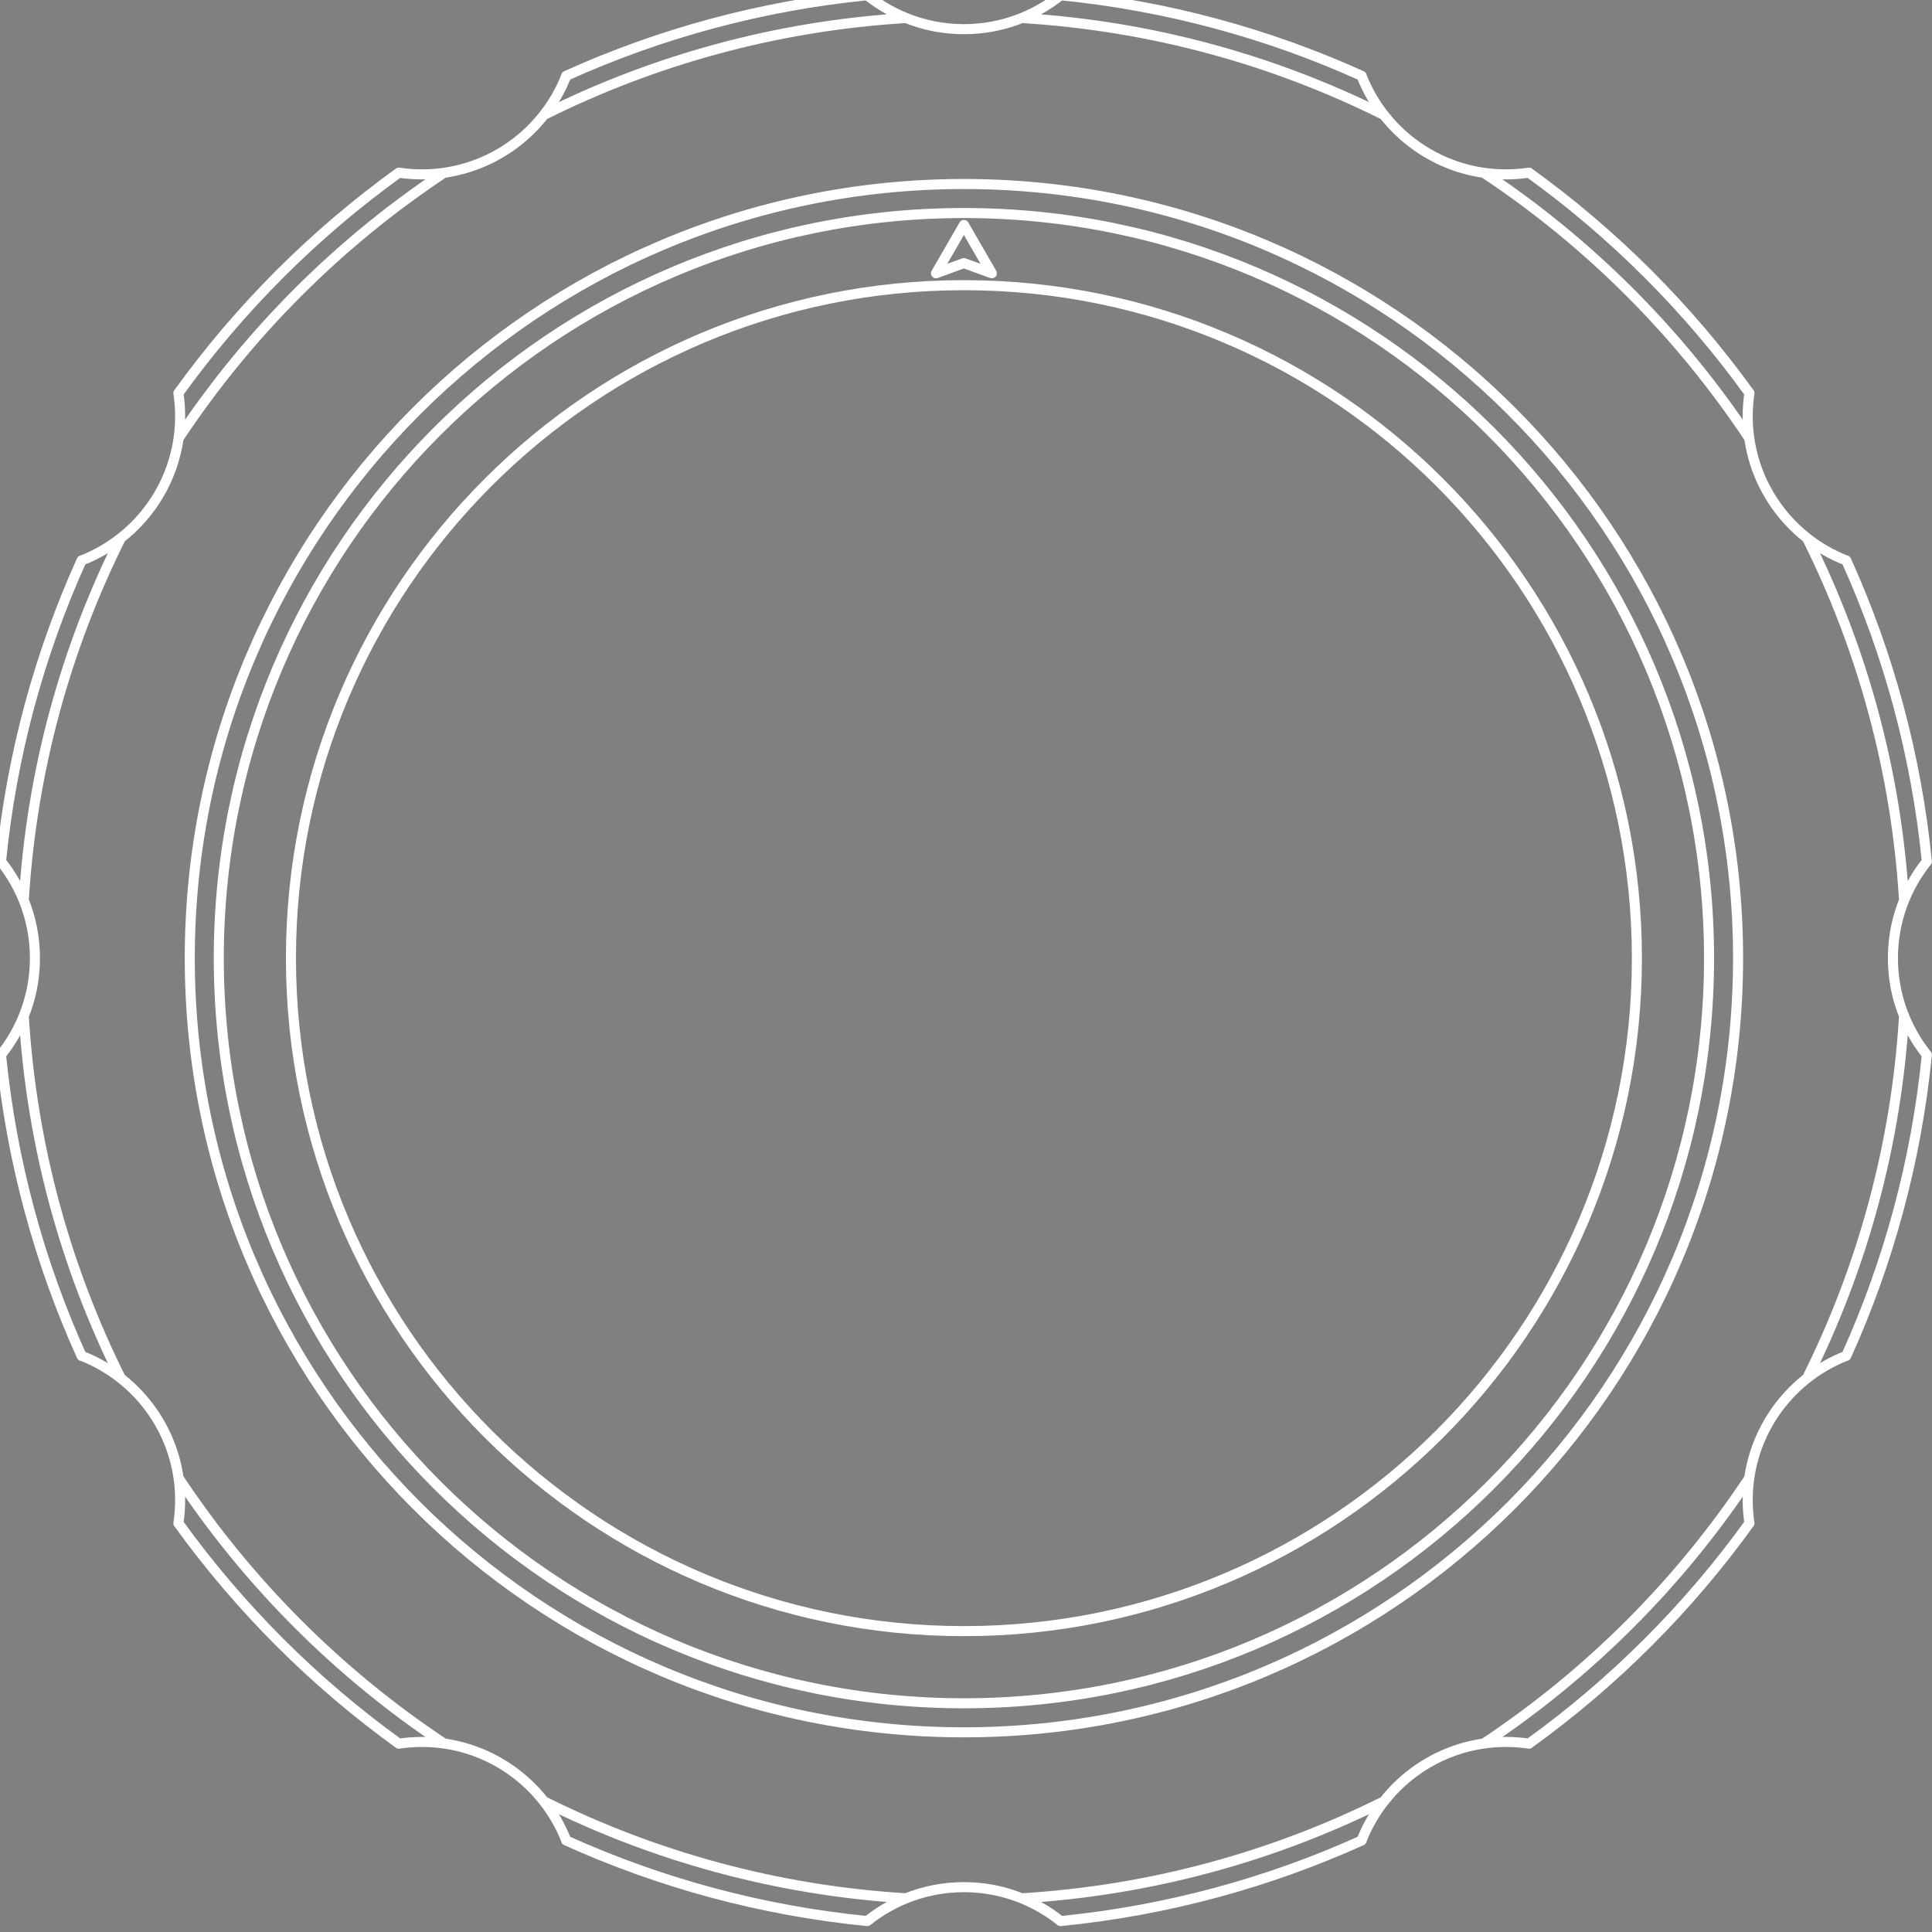 <?xml version="1.0" encoding="UTF-8" standalone="no"?>
<svg
   sodipodi:docname="Constellations.svg"
   inkscape:version="1.2.2 (732a01da63, 2022-12-09)"
   id="svg8"
   version="1.1"
   viewBox="0 0 254.848 254.849"
   height="254.849mm"
   width="254.848mm"
   xmlns:inkscape="http://www.inkscape.org/namespaces/inkscape"
   xmlns:sodipodi="http://sodipodi.sourceforge.net/DTD/sodipodi-0.dtd"
   xmlns="http://www.w3.org/2000/svg"
   xmlns:svg="http://www.w3.org/2000/svg"
   xmlns:rdf="http://www.w3.org/1999/02/22-rdf-syntax-ns#"
   xmlns:cc="http://creativecommons.org/ns#"
   xmlns:dc="http://purl.org/dc/elements/1.1/">
  <rect x="0" y="0" width="254.848" height="254.849" fill="#808080" stroke="none"/>
  <defs
     id="defs2" />
  <sodipodi:namedview
     inkscape:snap-object-midpoints="true"
     inkscape:snap-nodes="true"
     inkscape:bbox-nodes="true"
     inkscape:snap-bbox-midpoints="true"
     inkscape:snap-bbox="false"
     inkscape:window-maximized="1"
     inkscape:window-y="-8"
     inkscape:window-x="1912"
     inkscape:window-height="1017"
     inkscape:window-width="1920"
     inkscape:snap-global="true"
     showgrid="false"
     inkscape:document-rotation="0"
     inkscape:current-layer="g10"
     inkscape:document-units="mm"
     inkscape:cy="-1885.7143"
     inkscape:cx="-2675.7143"
     inkscape:zoom="0.7"
     inkscape:pageshadow="2"
     inkscape:pageopacity="0.0"
     borderopacity="1.0"
     bordercolor="#666666"
     pagecolor="#ffffff"
     id="base"
     inkscape:showpageshadow="2"
     inkscape:pagecheckerboard="0"
     inkscape:deskcolor="#d1d1d1" />
  <g
     id="layer1"
     inkscape:groupmode="layer"
     inkscape:label="Layer 1"
     transform="translate(360.258,676.246)">
    <g
       transform="matrix(0.219,0,0,-0.219,-96.385,-34.957)"
       id="g10">
      <g
         id="g18" />
      <rect
         sodipodi:insensitive="true"
         transform="scale(1,-1)"
         y="-5962.888"
         x="3484.476"
         height="3800.524"
         width="3775.229"
         id="rect27662"
         style="fill:#000000;stroke:none;stroke-width:3.632;stroke-linejoin:round;stroke-miterlimit:10;stroke-dasharray:none;paint-order:markers fill stroke" />
      <g
         id="g2906">
        <path
           style="fill:none;fill-rule:evenodd;stroke:#000000;stroke-width:1.373;stroke-linecap:round;stroke-linejoin:round"
           d="m -2005.372,2097.469 c 0,223.74 -181.609,405.349 -405.349,405.349 -223.74,0 -405.349,-181.609 -405.349,-405.349 0,-223.742 181.609,-405.349 405.349,-405.349 223.74,0 405.349,181.607 405.349,405.349 z"
           id="path10711" />
        <path
           style="fill:none;fill-rule:evenodd;stroke:#000000;stroke-width:1.373;stroke-linecap:round;stroke-linejoin:round"
           d="m -1961.914,2097.469 c 0,247.727 -201.078,448.807 -448.807,448.807 -247.727,0 -448.807,-201.08 -448.807,-448.807 0,-247.729 201.08,-448.807 448.807,-448.807 247.729,0 448.807,201.078 448.807,448.807 z"
           id="path11501" />
        <path
           style="fill:none;fill-rule:evenodd;stroke:#000000;stroke-width:1.373;stroke-linecap:round;stroke-linejoin:round"
           d="m -2410.721,2539.106 16.812,-29.12"
           id="path11503" />
        <path
           style="fill:none;fill-rule:evenodd;stroke:#000000;stroke-width:1.373;stroke-linecap:round;stroke-linejoin:round"
           d="m -2393.908,2509.986 -16.812,6.119"
           id="path11505" />
        <path
           style="fill:none;fill-rule:evenodd;stroke:#000000;stroke-width:1.373;stroke-linecap:round;stroke-linejoin:round"
           d="m -2410.721,2539.106 -16.812,-29.12"
           id="path11507" />
        <path
           style="fill:none;fill-rule:evenodd;stroke:#000000;stroke-width:1.373;stroke-linecap:round;stroke-linejoin:round"
           d="m -2427.533,2509.986 16.812,6.119"
           id="path11509" />
        <path
           style="fill:none;fill-rule:evenodd;stroke:#000000;stroke-width:1.373;stroke-linecap:round;stroke-linejoin:round"
           d="m -2883.855,1757.077 c 0.688,4.563 1.043,9.233 1.043,13.986 0,39.483 -24.579,73.262 -59.26,86.86"
           id="path11733" />
        <path
           style="fill:none;fill-rule:evenodd;stroke:#000000;stroke-width:1.373;stroke-linecap:round;stroke-linejoin:round"
           d="m -2883.831,1757.106 c 36.813,-51.06 81.685,-95.934 132.747,-132.747"
           id="path11735" />
        <path
           style="fill:none;fill-rule:evenodd;stroke:#000000;stroke-width:1.373;stroke-linecap:round;stroke-linejoin:round"
           d="m -2650.266,1566.116 c -13.597,34.681 -47.377,59.262 -86.86,59.262 -4.753,0 -9.425,-0.357 -13.988,-1.044"
           id="path11737" />
        <path
           style="fill:none;fill-rule:evenodd;stroke:#000000;stroke-width:1.373;stroke-linecap:round;stroke-linejoin:round"
           d="m -2650.311,1566.028 c 56.279,-25.433 117.306,-42.188 181.376,-48.55"
           id="path11739" />
        <path
           style="fill:none;fill-rule:evenodd;stroke:#000000;stroke-width:1.373;stroke-linecap:round;stroke-linejoin:round"
           d="m -2352.515,1517.509 c -15.957,12.769 -36.196,20.409 -58.206,20.409 -22.01,0 -42.247,-7.639 -58.204,-20.409"
           id="path11741" />
        <path
           style="fill:none;fill-rule:evenodd;stroke:#000000;stroke-width:1.373;stroke-linecap:round;stroke-linejoin:round"
           d="m -2352.505,1517.478 c 64.073,6.364 125.107,23.12 181.388,48.557"
           id="path11743" />
        <path
           style="fill:none;fill-rule:evenodd;stroke:#000000;stroke-width:1.373;stroke-linecap:round;stroke-linejoin:round"
           d="m -2070.328,1624.333 c -4.563,0.688 -9.234,1.044 -13.988,1.044 -39.481,0 -73.261,-24.581 -86.86,-59.262"
           id="path11745" />
        <path
           style="fill:none;fill-rule:evenodd;stroke:#000000;stroke-width:1.373;stroke-linecap:round;stroke-linejoin:round"
           d="m -2070.359,1624.357 c 51.062,36.814 95.934,81.686 132.748,132.747"
           id="path11747" />
        <path
           style="fill:none;fill-rule:evenodd;stroke:#000000;stroke-width:1.373;stroke-linecap:round;stroke-linejoin:round"
           d="m -1879.367,1857.922 c -34.682,-13.597 -59.262,-47.377 -59.262,-86.858 0,-4.755 0.357,-9.425 1.044,-13.988"
           id="path11749" />
        <path
           style="fill:none;fill-rule:evenodd;stroke:#000000;stroke-width:1.373;stroke-linecap:round;stroke-linejoin:round"
           d="m -1879.28,1857.879 c 25.433,56.277 42.186,117.306 48.55,181.375"
           id="path11751" />
        <path
           style="fill:none;fill-rule:evenodd;stroke:#000000;stroke-width:1.373;stroke-linecap:round;stroke-linejoin:round"
           d="m -1830.76,2155.674 c -12.769,-15.957 -20.409,-36.195 -20.409,-58.205 0,-22.011 7.64,-42.249 20.409,-58.206"
           id="path11753" />
        <path
           style="fill:none;fill-rule:evenodd;stroke:#000000;stroke-width:1.373;stroke-linecap:round;stroke-linejoin:round"
           d="m -1830.729,2155.685 c -6.364,64.073 -23.12,125.106 -48.557,181.388"
           id="path11755" />
        <path
           style="fill:none;fill-rule:evenodd;stroke:#000000;stroke-width:1.373;stroke-linecap:round;stroke-linejoin:round"
           d="m -1937.585,2437.862 c -0.688,-4.563 -1.044,-9.234 -1.044,-13.988 0,-39.483 24.579,-73.262 59.262,-86.859"
           id="path11757" />
        <path
           style="fill:none;fill-rule:evenodd;stroke:#000000;stroke-width:1.373;stroke-linecap:round;stroke-linejoin:round"
           d="m -1937.61,2437.831 c -36.813,51.062 -81.685,95.934 -132.747,132.747"
           id="path11759" />
        <path
           style="fill:none;fill-rule:evenodd;stroke:#000000;stroke-width:1.373;stroke-linecap:round;stroke-linejoin:round"
           d="m -2171.175,2628.821 c 13.599,-34.681 47.379,-59.26 86.86,-59.26 4.753,0 9.425,0.355 13.988,1.043"
           id="path11761" />
        <path
           style="fill:none;fill-rule:evenodd;stroke:#000000;stroke-width:1.373;stroke-linecap:round;stroke-linejoin:round"
           d="m -2171.13,2628.908 c -56.277,25.434 -117.306,42.187 -181.375,48.551"
           id="path11763" />
        <path
           style="fill:none;fill-rule:evenodd;stroke:#000000;stroke-width:1.373;stroke-linecap:round;stroke-linejoin:round"
           d="m -2468.927,2677.429 c 15.959,-12.77 36.196,-20.408 58.206,-20.408 22.01,0 42.249,7.639 58.206,20.408"
           id="path11765" />
        <path
           style="fill:none;fill-rule:evenodd;stroke:#000000;stroke-width:1.373;stroke-linecap:round;stroke-linejoin:round"
           d="m -2468.936,2677.459 c -64.073,-6.364 -125.107,-23.12 -181.388,-48.556"
           id="path11767" />
        <path
           style="fill:none;fill-rule:evenodd;stroke:#000000;stroke-width:1.373;stroke-linecap:round;stroke-linejoin:round"
           d="m -2751.113,2570.604 c 4.563,-0.688 9.234,-1.044 13.988,-1.044 39.483,0 73.261,24.581 86.86,59.262"
           id="path11769" />
        <path
           style="fill:none;fill-rule:evenodd;stroke:#000000;stroke-width:1.373;stroke-linecap:round;stroke-linejoin:round"
           d="m -2751.083,2570.58 c -51.062,-36.813 -95.934,-81.685 -132.747,-132.747"
           id="path11771" />
        <path
           style="fill:none;fill-rule:evenodd;stroke:#000000;stroke-width:1.373;stroke-linecap:round;stroke-linejoin:round"
           d="m -2942.073,2337.015 c 34.681,13.597 59.26,47.377 59.26,86.859 0,4.753 -0.355,9.425 -1.043,13.988"
           id="path11773" />
        <path
           style="fill:none;fill-rule:evenodd;stroke:#000000;stroke-width:1.373;stroke-linecap:round;stroke-linejoin:round"
           d="m -2942.162,2337.058 c -25.433,-56.277 -42.186,-117.306 -48.549,-181.375"
           id="path11775" />
        <path
           style="fill:none;fill-rule:evenodd;stroke:#000000;stroke-width:1.373;stroke-linecap:round;stroke-linejoin:round"
           d="m -2990.68,2039.263 c 12.769,15.957 20.407,36.195 20.407,58.206 0,22.01 -7.638,42.248 -20.407,58.205"
           id="path11777" />
        <path
           style="fill:none;fill-rule:evenodd;stroke:#000000;stroke-width:1.373;stroke-linecap:round;stroke-linejoin:round"
           d="m -2990.71,2039.254 c 6.363,-64.075 23.119,-125.107 48.555,-181.389"
           id="path11779" />
        <path
           style="fill:none;fill-rule:evenodd;stroke:#000000;stroke-width:1.373;stroke-linecap:round;stroke-linejoin:round"
           d="m -1944.427,2097.469 c 0,257.38 -208.915,466.293 -466.294,466.293 -257.38,0 -466.292,-208.913 -466.292,-466.293 0,-257.381 208.913,-466.294 466.292,-466.294 257.38,0 466.294,208.913 466.294,466.294 z"
           id="path11781" />
        <path
           style="fill:none;fill-rule:evenodd;stroke:#000000;stroke-width:1.373;stroke-linecap:round;stroke-linejoin:round"
           d="m -1944.427,2097.469 c 0,257.38 -208.915,466.293 -466.294,466.293 -257.38,0 -466.292,-208.913 -466.292,-466.293 0,-257.381 208.913,-466.294 466.292,-466.294 257.38,0 466.294,208.913 466.294,466.294 z"
           id="path11783" />
        <path
           style="fill:none;fill-rule:evenodd;stroke:#000000;stroke-width:1.373;stroke-linecap:round;stroke-linejoin:round"
           d="m -1902.956,1844.406 c -18.446,-14.508 -31.294,-35.82 -34.745,-60.143"
           id="path11785" />
        <path
           style="fill:none;fill-rule:evenodd;stroke:#000000;stroke-width:1.373;stroke-linecap:round;stroke-linejoin:round"
           d="m -1902.901,1844.399 c 33.192,66.427 53.733,140.26 58.456,218.339"
           id="path11787" />
        <path
           style="fill:none;fill-rule:evenodd;stroke:#000000;stroke-width:1.373;stroke-linecap:round;stroke-linejoin:round"
           d="m -1844.477,2132.205 c -4.316,-10.737 -6.692,-22.46 -6.692,-34.736 0,-12.275 2.376,-24 6.692,-34.737"
           id="path11789" />
        <path
           style="fill:none;fill-rule:evenodd;stroke:#000000;stroke-width:1.373;stroke-linecap:round;stroke-linejoin:round"
           d="m -1844.445,2132.19 c -4.721,78.084 -25.264,151.924 -58.459,218.354"
           id="path11791" />
        <path
           style="fill:none;fill-rule:evenodd;stroke:#000000;stroke-width:1.373;stroke-linecap:round;stroke-linejoin:round"
           d="m -1937.701,2410.674 c 3.451,-24.323 16.299,-45.635 34.747,-60.145"
           id="path11793" />
        <path
           style="fill:none;fill-rule:evenodd;stroke:#000000;stroke-width:1.373;stroke-linecap:round;stroke-linejoin:round"
           d="m -1937.706,2410.661 c -42.046,63.345 -96.472,117.771 -159.815,159.819"
           id="path11795" />
        <path
           style="fill:none;fill-rule:evenodd;stroke:#000000;stroke-width:1.373;stroke-linecap:round;stroke-linejoin:round"
           d="m -2157.657,2605.234 c 14.508,-18.448 35.82,-31.294 60.141,-34.745"
           id="path11797" />
        <path
           style="fill:none;fill-rule:evenodd;stroke:#000000;stroke-width:1.373;stroke-linecap:round;stroke-linejoin:round"
           d="m -2157.651,2605.288 c -66.427,33.194 -140.262,53.734 -218.339,58.457"
           id="path11799" />
        <path
           style="fill:none;fill-rule:evenodd;stroke:#000000;stroke-width:1.373;stroke-linecap:round;stroke-linejoin:round"
           d="m -2445.458,2663.713 c 10.739,-4.317 22.462,-6.693 34.737,-6.693 12.275,0 24,2.376 34.737,6.693"
           id="path11801" />
        <path
           style="fill:none;fill-rule:evenodd;stroke:#000000;stroke-width:1.373;stroke-linecap:round;stroke-linejoin:round"
           d="m -2445.442,2663.745 c -78.084,-4.722 -151.924,-25.263 -218.354,-58.459"
           id="path11803" />
        <path
           style="fill:none;fill-rule:evenodd;stroke:#000000;stroke-width:1.373;stroke-linecap:round;stroke-linejoin:round"
           d="m -2723.926,2570.489 c 24.323,3.451 45.636,16.299 60.143,34.747"
           id="path11805" />
        <path
           style="fill:none;fill-rule:evenodd;stroke:#000000;stroke-width:1.373;stroke-linecap:round;stroke-linejoin:round"
           d="m -2723.913,2570.483 c -63.345,-42.046 -117.773,-96.472 -159.819,-159.815"
           id="path11807" />
        <path
           style="fill:none;fill-rule:evenodd;stroke:#000000;stroke-width:1.373;stroke-linecap:round;stroke-linejoin:round"
           d="m -2918.486,2350.531 c 18.448,14.508 31.294,35.82 34.745,60.143"
           id="path11809" />
        <path
           style="fill:none;fill-rule:evenodd;stroke:#000000;stroke-width:1.373;stroke-linecap:round;stroke-linejoin:round"
           d="m -2918.541,2350.537 c -33.192,-66.427 -53.732,-140.26 -58.456,-218.339"
           id="path11811" />
        <path
           style="fill:none;fill-rule:evenodd;stroke:#000000;stroke-width:1.373;stroke-linecap:round;stroke-linejoin:round"
           d="m -2976.965,2062.732 c 4.316,10.737 6.692,22.462 6.692,34.737 0,12.275 -2.376,23.998 -6.692,34.737"
           id="path11813" />
        <path
           style="fill:none;fill-rule:evenodd;stroke:#000000;stroke-width:1.373;stroke-linecap:round;stroke-linejoin:round"
           d="m -2976.997,2062.747 c 4.723,-78.084 25.264,-151.922 58.459,-218.354"
           id="path11815" />
        <path
           style="fill:none;fill-rule:evenodd;stroke:#000000;stroke-width:1.373;stroke-linecap:round;stroke-linejoin:round"
           d="m -2883.741,1784.263 c -3.451,24.323 -16.299,45.637 -34.747,60.145"
           id="path11817" />
        <path
           style="fill:none;fill-rule:evenodd;stroke:#000000;stroke-width:1.373;stroke-linecap:round;stroke-linejoin:round"
           d="m -2883.736,1784.276 c 42.046,-63.345 96.473,-117.771 159.817,-159.819"
           id="path11819" />
        <path
           style="fill:none;fill-rule:evenodd;stroke:#000000;stroke-width:1.373;stroke-linecap:round;stroke-linejoin:round"
           d="m -2663.783,1589.703 c -14.508,18.448 -35.822,31.294 -60.143,34.747"
           id="path11821" />
        <path
           style="fill:none;fill-rule:evenodd;stroke:#000000;stroke-width:1.373;stroke-linecap:round;stroke-linejoin:round"
           d="m -2663.789,1589.649 c 66.425,-33.192 140.26,-53.733 218.338,-58.456"
           id="path11823" />
        <path
           style="fill:none;fill-rule:evenodd;stroke:#000000;stroke-width:1.373;stroke-linecap:round;stroke-linejoin:round"
           d="m -2375.984,1531.224 c -10.737,4.318 -22.462,6.694 -34.737,6.694 -12.275,0 -23.998,-2.376 -34.737,-6.694"
           id="path11825" />
        <path
           style="fill:none;fill-rule:evenodd;stroke:#000000;stroke-width:1.373;stroke-linecap:round;stroke-linejoin:round"
           d="m -2376,1531.193 c 78.084,4.721 151.924,25.264 218.354,58.459"
           id="path11827" />
        <path
           style="fill:none;fill-rule:evenodd;stroke:#000000;stroke-width:1.373;stroke-linecap:round;stroke-linejoin:round"
           d="m -2097.514,1624.449 c -24.323,-3.453 -45.637,-16.299 -60.145,-34.747"
           id="path11829" />
        <path
           style="fill:none;fill-rule:evenodd;stroke:#000000;stroke-width:1.373;stroke-linecap:round;stroke-linejoin:round"
           d="m -2097.527,1624.454 c 63.344,42.046 117.771,96.472 159.817,159.815"
           id="path11831" />
      </g>
      <g
         id="g27579"
         transform="translate(-779.091,-9.512)">
        <path
           id="path302-3"
           style="fill:none;stroke:#008000;stroke-width:3.632;stroke-linecap:butt;stroke-linejoin:miter;stroke-miterlimit:10;stroke-dasharray:none;stroke-opacity:1"
           d="m 2063.312,4623.901 -14.427,31.573 -59.075,54.122 m 108.063,-124.605 12.404,-38.082 -4.146,-11.063 -16.28,-8.552 -4.08,16.881 m 147.843,97.478 12.835,-17.219 -32.192,-25.082 -39.477,-12.917 -76.907,-1.444 -27.29,18.509 -39.433,10.316 -25.639,5.757 24.906,9.015 0.733,-14.772 -0.733,14.772 32.894,-4.687 7.271,-20.401 -7.271,20.401 36.789,19.098 28.894,19.309 45.785,-75.872 -45.785,75.872 13.434,14.476" />
        <path
           id="path244"
           style="fill:none;stroke:#008000;stroke-width:3.632;stroke-linecap:butt;stroke-linejoin:miter;stroke-miterlimit:10;stroke-dasharray:none;stroke-opacity:1"
           d="m 2871.004,4727.074 -34.168,5.633 -30.671,-11.922 m 172.354,-40.246 27.425,-13.71 -13.917,-11.476 -12.895,11.564 -46.173,-15.373 m -0.503,25.309 -34.482,60.045 -42.172,37.192 15.202,-47.016 26.97,9.824 -26.97,-9.824 61.955,-75.53 m -22.044,-22.831 22.044,22.831 -0.503,25.309 16.607,10.753 29.456,-7.068 0.613,-13.622" />
        <path
           id="path358-6"
           style="fill:none;stroke:#008000;stroke-width:3.632;stroke-linecap:butt;stroke-linejoin:miter;stroke-miterlimit:10;stroke-dasharray:none;stroke-opacity:1"
           d="m 2193.388,5270.866 9.769,40.931 14.435,-11.982 -14.435,11.982 7.679,28.876 6.757,-40.858 -5.55,-40.542 5.55,40.542 33.297,5.929 21.66,21.966 -4.534,3.24 m -87.518,-98.759 12.891,38.674 18.654,-11.592 -13.159,-30.831 -18.385,3.749 -16.936,-13.519 -14.745,-8.691 -11.145,-23.864 m 61.211,42.325 20.837,-16.952 32.57,10.431 36.423,30.383 -5.022,7.621 5.022,-7.621 -36.423,-30.383 -32.57,-10.431 72.858,-38.714 7.089,-6.571" />
        <path
           id="path362"
           style="fill:none;stroke:#008000;stroke-width:3.632;stroke-linecap:butt;stroke-linejoin:miter;stroke-miterlimit:10;stroke-dasharray:none;stroke-opacity:1"
           d="m 2928.772,5185.426 -40.606,43.743 19.334,22.727 27.278,-15.366 -6.005,-51.104 -16.803,-30.663 -33.423,3.627 -31.941,17.258 31.941,-17.258 33.423,-3.627 -15.818,-47.241 -3.721,-42.234 3.721,42.234 15.818,47.241 -58.431,-42.954 -31.326,-6.03 -40.861,-13.502 40.861,13.502 31.326,6.03 -34.669,-42.533 -28.715,-4.584" />
        <path
           id="path148-4"
           style="fill:none;stroke:#008000;stroke-width:3.632;stroke-linecap:butt;stroke-linejoin:miter;stroke-miterlimit:10;stroke-dasharray:none;stroke-opacity:1"
           d="m 2715.139,5343.22 42.214,30.155 9.497,33.828 9.057,-5.264 -18.554,-28.564 m -113.696,-152.697 -68.2,9.082 m 68.2,-9.082 27.782,-33.565 7.457,-16.649 m -35.24,50.214 6.976,79.381 2.845,60.107 43.239,16.431 18.422,-33.376 -33.804,-40.942 -37.677,-81.6" />
        <path
           id="path258-1"
           style="fill:none;stroke:#008000;stroke-width:3.632;stroke-linecap:butt;stroke-linejoin:miter;stroke-miterlimit:10;stroke-dasharray:none;stroke-opacity:1"
           d="m 2845.037,4886.127 -6.633,99.723 89.157,-40.615 45.966,3.428 -6.9,-27.054 -48.774,-31.93 48.774,31.93 6.9,27.054 43.032,30.022 -7.058,-72.99 39.608,44.118 -32.55,28.872 -178.154,7.165" />
        <path
           id="path222-3"
           style="fill:none;stroke:#008000;stroke-width:3.632;stroke-linecap:butt;stroke-linejoin:miter;stroke-miterlimit:10;stroke-dasharray:none;stroke-opacity:1"
           d="m 2563.489,4368.577 -15.395,-31.554 -17.401,-12.503 m 87.26,182.806 -17,13.875 -10.531,7.852 m -87.329,-102.934 -25.927,-56.709 78.129,17.165 8.195,-17.999 -8.195,17.999 0.669,63.384 -23.502,2.376 23.502,-2.376 6.648,41.065 12.035,17.845 15.775,20.183 -15.775,-20.183 -12.035,-17.845 -36.376,-2.707 -8.12,4.667 -30.737,13.545 31.781,34.55 -31.781,-34.55 30.737,-13.545 8.12,-4.667 6.225,-35.983 -29.368,-26.216 -15.361,14.723 -13.214,16.419 -7.771,13.41 -10.918,3.408" />
        <path
           id="path324-0"
           style="fill:none;stroke:#008000;stroke-width:3.632;stroke-linecap:butt;stroke-linejoin:miter;stroke-miterlimit:10;stroke-dasharray:none;stroke-opacity:1"
           d="m 2512.599,5413.754 -9.31,0.165 5.982,9.701 5.434,6.405 -2.105,-16.271 12.716,-18.265 -8.963,-17.658 -7.045,-8.174 -1.572,-35.502 -28.006,3.478 -5.216,-3.365 -14.419,-13.119 -13.009,-6.098 -42.235,-6.497 -23.692,14.705 -6.573,28.988 -4.824,30.067 -11.985,32.41 m 89.309,-99.674 -4.133,-29.259 0.773,-10.638 -0.187,-9.134 -10.148,-15.95 m -28.54,58.484 -33.025,-30.178 -19.368,-15.991 m 70.062,150.414 26.332,-17.232 18.631,-31.339 12.246,-26.595 -5.216,-3.365 -14.419,-13.119 -13.009,-6.098 13.009,6.098 14.419,13.119 5.216,3.365 -12.246,26.595 -18.631,31.339 -1.766,-80.516 -42.235,-6.497 3.134,82.415 -5.633,-4.29 -27.767,-34.431 27.767,34.431 5.633,4.29 14.535,21.83" />
        <path
           id="path204-5"
           style="fill:none;stroke:#008000;stroke-width:3.632;stroke-linecap:butt;stroke-linejoin:miter;stroke-miterlimit:10;stroke-dasharray:none;stroke-opacity:1"
           d="m 2147.682,4903.052 -21.806,-26.813 -27.429,-58.158 -52.463,-40.902 -28.256,1.433 -11.089,20.28 -17.342,31.413 -13.232,43.719 4.579,5.638 -4.579,-5.638 -29.564,4.021 2.08,20.742 -2.08,-20.742 -6.351,-72.41 7.309,-16.76 -7.665,-13.623 -19.721,9.98 20.078,20.403 6.351,72.41" />
        <path
           id="path310-1"
           style="fill:none;stroke:#008000;stroke-width:3.632;stroke-linecap:butt;stroke-linejoin:miter;stroke-miterlimit:10;stroke-dasharray:none;stroke-opacity:1"
           d="m 2348.193,4401.638 9.861,-9.481 -2.952,-14.627 -6.909,24.108 2.451,48.276 4.617,35.899 8.309,41.311 -20.801,-25.077 -39.583,-32.88 -16.173,-7.202 -51.255,-29.578 -21.4,-9.391 -8.303,-11.577 -18.998,2.403 2.067,14.867 15.39,9.957 9.843,-15.65" />
        <path
           id="path166-5"
           style="fill:none;stroke:#008000;stroke-width:3.632;stroke-linecap:butt;stroke-linejoin:miter;stroke-miterlimit:10;stroke-dasharray:none;stroke-opacity:1"
           d="m 2705.471,4583.048 59.226,7.606 -3.227,-57.531 39.911,-20.944 2.459,-60.912" />
        <path
           id="path284-0"
           style="fill:none;stroke:#008000;stroke-width:3.632;stroke-linecap:butt;stroke-linejoin:miter;stroke-miterlimit:10;stroke-dasharray:none;stroke-opacity:1"
           d="m 1972.358,5098.132 -6.208,41.731 12.166,7.187 -1.139,-41.902 m 47.918,-33.498 -20.956,6.127 -29.339,23.873 m 78.139,64.575 16.001,0.821 16.646,-11.425 10.009,0.325 10.339,-6.223 -34.462,-47.419 34.462,47.419 5.749,-6.768 14.406,-15.976 0.022,-8.931 m -101.015,-46.399 46.377,30.654 -29.8,6.325 -0.012,0.013 -16.57,-36.99 m -10e-5,2e-4 73.292,-35.781 47.045,-58.413 -47.045,58.413 1.605,11.457 0.012,11.448 -28.529,43.529 28.529,-43.529 22.95,1.33 52.626,-9.116" />
        <path
           sodipodi:type="star"
           style="fill:none;stroke:#000000;stroke-width:3.632;stroke-linejoin:round;stroke-miterlimit:10;stroke-dasharray:none;paint-order:markers fill stroke"
           id="path27472"
           sodipodi:sides="12"
           sodipodi:cx="2488.2786"
           sodipodi:cy="-4887.5835"
           sodipodi:r1="457.52811"
           sodipodi:r2="441.93823"
           sodipodi:arg1="-0.10711532"
           sodipodi:arg2="0.15468406"
           inkscape:flatsided="true"
           inkscape:rounded="0"
           inkscape:randomized="0"
           d="m 2943.184,-4936.498 -36.489,234.006 -148.603,184.411 -220.9,85.403 -234.006,-36.489 -184.411,-148.603 -85.403,-220.9 36.489,-234.006 148.603,-184.411 220.9,-85.403 234.006,36.489 184.411,148.603 z"
           transform="scale(1,-1)"
           inkscape:transform-center-x="6.2117774e-06"
           inkscape:transform-center-y="3.3231081e-05" />
      </g>
      <path
         id="path302-3-9"
         style="fill:none;stroke:#570080;stroke-width:6.053;stroke-linecap:round;stroke-linejoin:round;stroke-miterlimit:10;stroke-dasharray:none;stroke-opacity:1"
         d="m 2583.914,6690.252 46.252,-14.761 111.573,10.299 m -230.602,5.257 -51.09,22.985 -7.557,14.71 6.45,24.925 21.314,-11.659 m -38.056,-245.003 -29.894,2.901 4.293,56.978 23.737,53.081 70.803,81.082 44.819,10.87 47.751,31.167 30.063,21.159 -14.079,-34.303 -15.984,13.144 15.984,-13.144 -35.776,-29.687 -27.959,11.664 27.959,-11.664 -14.812,-56.111 -7.171,-48.125 -121.598,23.948 121.598,-23.948 2.359,-27.55" />
      <path
         id="path244-9"
         style="fill:none;stroke:#570080;stroke-width:6.053;stroke-linecap:round;stroke-linejoin:round;stroke-miterlimit:10;stroke-dasharray:none;stroke-opacity:1"
         d="m 996.58,6660.444 38.643,-59.752 60.613,-30.049 m -176.856,317.845 -16.985,60.726 36.768,-5.206 0.171,-35.663 87.317,-48.813 m -37.952,-35.927 -44.01,-135.824 1.518,-115.76 50.774,88.422 -52.292,27.338 52.292,-27.338 29.67,199.089 m 65.343,-1.781 -65.343,1.781 -37.952,-35.927 -39.382,10.298 -29.936,54.584 19.953,19.857" />
      <path
         id="path358-6-4"
         style="fill:none;stroke:#570080;stroke-width:6.053;stroke-linecap:round;stroke-linejoin:round;stroke-miterlimit:10;stroke-dasharray:none;stroke-opacity:1"
         d="m 2198.485,6710.153 35.17,61.401 17.654,-26.148 -17.654,26.148 26.083,42.945 -8.429,-69.093 -28.169,-62.767 28.169,62.767 56.616,-6.174 45.405,25.192 -5.793,7.369 m -188.196,-117.924 39.145,56.284 24.655,-27.514 -35.865,-43.507 -27.935,14.737 -33.77,-13.801 -27.943,-7.048 -29.312,-33.223 m 118.96,39.335 25.645,-37.191 57.572,1.43 73.248,31.789 -4.506,14.666 4.506,-14.666 -73.248,-31.789 -57.572,-1.43 99.406,-96.878 8.343,-13.95" />
      <path
         id="path148-4-3"
         style="fill:none;stroke:#570080;stroke-width:6.053;stroke-linecap:round;stroke-linejoin:round;stroke-miterlimit:10;stroke-dasharray:none;stroke-opacity:1"
         d="m 361.697,6845.696 45.852,63.146 -2.668,52.724 15.471,-3.164 -12.803,-49.56 m -89.177,-271.876 -101.826,-19.695 m 101.826,19.695 55.819,-34.513 18.651,-20.144 m -74.469,54.657 -28.141,116.395 -24.791,86.968 53.905,44.089 42.351,-38.721 -28.654,-74.485 -14.67,-134.245" />
      <path
         id="path258-1-3"
         style="fill:none;stroke:#570080;stroke-width:6.053;stroke-linecap:round;stroke-linejoin:round;stroke-miterlimit:10;stroke-dasharray:none;stroke-opacity:1"
         d="m 752.919,6597.466 -158.327,-17.547 58.117,143.479 -8.845,72.24 43.594,-8.958 54.442,-74.644 -54.442,74.644 -43.594,8.958 -50.981,65.723 116.762,-5.942 -73.178,59.322 -43.584,-53.38 1.71,-281.442" />
      <path
         id="path222-3-2"
         style="fill:none;stroke:#570080;stroke-width:6.053;stroke-linecap:round;stroke-linejoin:round;stroke-miterlimit:10;stroke-dasharray:none;stroke-opacity:1"
         d="m 1500.36,6820.598 6.647,55.666 19.69,28.006 m -35.593,-321.486 32.952,-11.966 20.022,-6.293 m 77.686,201.126 9.318,99.128 -108.891,-66.999 -21.831,22.818 21.831,-22.818 32.313,-95.895 36.72,8.79 -36.72,-8.79 11.555,-65.399 -8.782,-33.234 -13.198,-38.727 13.198,38.727 8.782,33.234 53.476,23.227 14.708,-2.761 53.51,-4.238 -29.802,-68.808 29.802,68.808 -53.51,4.238 -14.708,2.761 -28.312,50.962 30.541,54.975 30.924,-14.108 28.575,-17.794 18.779,-16.124 18.27,0.61" />
      <path
         id="path204-5-7"
         style="fill:none;stroke:#570080;stroke-width:6.053;stroke-linecap:round;stroke-linejoin:round;stroke-miterlimit:10;stroke-dasharray:none;stroke-opacity:1"
         d="m 2031.387,6514.272 -40.491,33.065 -87.953,41.747 -61.645,79.4 2.352,42.614 30.801,16.597 47.712,25.959 66.332,19.68 8.514,-6.943 -8.514,6.943 6.281,44.57 31.418,-3.271 -31.418,3.271 -109.684,10.044 -25.443,-10.918 -20.595,11.65 15.248,29.685 30.789,-30.417 109.684,-10.044" />
      <path
         id="path310-1-9"
         style="fill:none;stroke:#570080;stroke-width:6.053;stroke-linecap:round;stroke-linejoin:round;stroke-miterlimit:10;stroke-dasharray:none;stroke-opacity:1"
         d="m 2751.209,6766.889 -19.306,12.994 0.607,25.411 18.699,-38.405 10.195,-81.715 2.906,-61.59 -1.668,-71.761 27.375,48.215 56.488,66.852 24.927,16.86 76.993,64.759 33.022,22.075 10.464,21.875 32.496,1.579 0.944,-25.553 -22.801,-21.25 -21.103,23.349" />
      <path
         id="path166-5-0"
         style="fill:none;stroke:#570080;stroke-width:6.053;stroke-linecap:round;stroke-linejoin:round;stroke-miterlimit:10;stroke-dasharray:none;stroke-opacity:1"
         d="m 1367.434,6536.033 -127.017,79.988 97.873,105.695 -44.08,104.134 92.227,121.296" />
      <path
         id="path284-0-5"
         style="fill:none;stroke:#570080;stroke-width:6.053;stroke-linecap:round;stroke-linejoin:round;stroke-miterlimit:10;stroke-dasharray:none;stroke-opacity:1"
         d="m 3138.57,6864.353 46.749,44.816 19.794,-8.849 -53.483,-35.771 m 0.57,-89.716 -10.922,31.669 3.862,57.916 m 150.199,-40.483 15.226,-19.3 0.464,-30.978 9.287,-12.24 1.381,-18.466 -89.96,1.042 89.96,-1.042 -3.373,-13.204 -7.224,-32.214 -11.164,-7.954 m -147.736,85.252 79.537,-30.838 -18.522,42.916 0.012,0.017 -61.024,-12.095 m 3e-4,5e-4 20.226,-123.503 -31.405,-110.74 31.405,110.74 15.771,8.162 14.345,10.152 29.196,74.351 -29.196,-74.351 22.029,-27.546 35.28,-73.965" />
      <path
         d="m 3547.55,6518.634 -34.557,29.212 12.438,18.913 21.922,-9.058 0.197,-39.066 -9.804,-24.66 -25.459,-0.356 -25.601,10.053 25.601,-10.053 25.459,0.356 -7.535,-37.062 1.097,-32.171 -1.097,32.171 7.535,37.062 -39.963,-37.77 -22.992,-7.44 -29.471,-13.951 29.471,13.951 22.992,7.44 -22.139,-35.256 -21.163,-6.108"
         style="fill:none;stroke:#570080;stroke-width:6.053;stroke-linecap:round;stroke-linejoin:round;stroke-miterlimit:10;stroke-dasharray:none;stroke-opacity:1"
         id="path362-1-0" />
      <path
         d="m 3770.799,6749.091 -9.31,0.165 5.982,9.701 5.434,6.405 -2.105,-16.271 12.716,-18.265 -8.963,-17.658 -7.045,-8.174 -1.572,-35.502 -28.006,3.478 -5.216,-3.365 -14.419,-13.119 -13.009,-6.098 -42.235,-6.497 -23.692,14.705 -6.573,28.988 -4.824,30.067 -11.985,32.41 m 89.309,-99.674 -4.133,-29.259 0.773,-10.638 -0.187,-9.134 -10.148,-15.95 m -28.54,58.484 -33.025,-30.178 -19.368,-15.991 m 70.062,150.414 26.332,-17.232 18.631,-31.339 12.246,-26.595 -5.216,-3.365 -14.419,-13.119 -13.009,-6.098 13.009,6.098 14.419,13.119 5.216,3.365 -12.246,26.595 -18.631,31.339 -1.767,-80.516 -42.235,-6.497 3.134,82.415 -5.633,-4.29 -27.767,-34.431 27.767,34.431 5.633,4.29 14.535,21.83"
         style="fill:none;stroke:#570080;stroke-width:6.053;stroke-linecap:round;stroke-linejoin:round;stroke-miterlimit:10;stroke-dasharray:none;stroke-opacity:1"
         id="path324-0-0-9" />
      <g
         style="fill:none;stroke:#570080;stroke-width:6.053;stroke-miterlimit:4;stroke-dasharray:none;stroke-opacity:1"
         transform="rotate(29.753,5901.523,6662.918)"
         id="g27660">
        <path
           d="m 3987.004,4282.944 -32.142,13.111 -80.112,-1.059 m 164.087,-16.709 35.128,-19.238 4.561,-10.898 -5.997,-17.384 -14.539,9.5 m 40.888,172.301 21.147,-3.747 -6.26,-40.327 -19.902,-36.458 -55.025,-53.749 -32.559,-5.219 -35.789,-19.506 -22.618,-13.375 11.963,23.632 10.656,-10.257 -10.656,10.257 27.17,19.125 19.275,-9.877 -19.275,9.877 13.71,39.118 7.814,33.862 85.335,-23.889 -85.335,23.889 -0.134,19.748"
           style="fill:none;stroke:#570080;stroke-width:6.053;stroke-linecap:butt;stroke-linejoin:miter;stroke-miterlimit:4;stroke-dasharray:none;stroke-opacity:1"
           id="path302-3-2" />
        <path
           d="m 4504.586,4911.529 -28.746,-19.31 -14.17,-29.7 m 153.111,88.786 29.369,8.806 -2.273,-17.895 -17.316,-0.413 -23.096,-42.835 m -17.709,18.089 -66.258,20.106 -56.2,-1.808 43.288,-23.827 12.912,25.635 -12.912,-25.635 96.879,-12.56 m -0.411,-31.734 0.411,31.734 -17.709,18.089 4.727,19.211 26.297,15.036 9.781,-9.501"
           style="fill:none;stroke:#570080;stroke-width:6.053;stroke-linecap:butt;stroke-linejoin:miter;stroke-miterlimit:4;stroke-dasharray:none;stroke-opacity:1"
           id="path244-7" />
        <path
           d="m 3638.437,4843.288 -20.931,36.506 18.724,1.165 -18.724,-1.165 -14.194,26.293 32.918,-25.129 23.737,-33.332 -23.737,33.332 20.189,27.134 0.724,30.841 -5.523,-0.747 m 3.928,-131.899 -17.111,37.001 21.53,4.339 11.541,-31.472 -15.96,-9.867 -3.071,-21.451 -4.784,-16.433 8.235,-25.018 m 15.581,72.769 26.792,1.931 16.575,29.914 5.71,47.087 -8.88,2.11 8.88,-2.11 -5.71,-47.087 -16.575,-29.914 79.593,21.727 9.666,0.071"
           style="fill:none;stroke:#570080;stroke-width:6.053;stroke-linecap:butt;stroke-linejoin:miter;stroke-miterlimit:4;stroke-dasharray:none;stroke-opacity:1"
           id="path358-6-7" />
        <path
           d="m 4232.595,5284.951 -59.549,4.036 -1.491,29.8 30.397,7.499 30.643,-41.336 8.772,-33.847 -26.829,-20.26 -35.089,-9.317 35.089,9.317 26.829,20.26 20.849,-45.246 26.229,-33.311 -26.229,33.311 -20.849,45.246 -13.126,-71.323 -18.684,-25.857 -20.509,-37.832 20.509,37.832 18.684,25.857 3.893,-54.734 -17.773,-23.015"
           style="fill:none;stroke:#570080;stroke-width:6.053;stroke-linecap:butt;stroke-linejoin:miter;stroke-miterlimit:4;stroke-dasharray:none;stroke-opacity:1"
           id="path362-2" />
        <path
           d="m 3968.874,5253.495 10.084,50.889 -16.262,31.146 10.204,2.372 6.059,-33.518 m 21.82,-189.122 -55.896,-40.116 m 55.896,40.116 43.234,-5.41 16.84,-7.016 m -60.074,12.427 -49.312,62.596 -39.114,45.728 20.234,41.595 36.287,-11.686 3.433,-52.983 28.471,-85.25"
           style="fill:none;stroke:#570080;stroke-width:6.053;stroke-linecap:butt;stroke-linejoin:miter;stroke-miterlimit:4;stroke-dasharray:none;stroke-opacity:1"
           id="path148-4-0" />
        <path
           d="m 4376.689,5009.582 -73.163,68.087 92.767,31.509 31.13,33.993 13.512,-24.433 -13.646,-56.676 13.646,56.676 -13.512,24.433 10.77,51.352 44.873,-57.998 -1.382,59.273 -43.491,-1.274 -134.667,-116.855"
           style="fill:none;stroke:#570080;stroke-width:6.053;stroke-linecap:butt;stroke-linejoin:miter;stroke-miterlimit:4;stroke-dasharray:none;stroke-opacity:1"
           id="path258-1-6" />
        <path
           d="m 4526.256,4439.706 10.408,-33.531 -4.107,-21.03 m -61.705,192.938 -21.889,-1.543 -13.051,-1.497 m 6.926,-134.81 19.973,-59.069 45.143,66.037 18.302,-7.495 -18.302,7.495 -42.944,46.624 -18.746,-14.374 18.746,14.374 -23.296,34.465 -3.462,21.244 -2.34,25.51 2.34,-25.51 3.462,-21.244 -24.639,-26.896 -9.112,-2.164 -31.668,-11.196 -0.526,46.941 0.526,-46.941 31.668,11.196 9.112,2.164 29.19,-21.942 -3.426,-39.218 -21.277,0.198 -20.875,2.904 -14.849,4.442 -10.287,-4.999"
           style="fill:none;stroke:#570080;stroke-width:6.053;stroke-linecap:butt;stroke-linejoin:miter;stroke-miterlimit:4;stroke-dasharray:none;stroke-opacity:1"
           id="path222-3-0" />
        <path
           d="m 3773.024,5166.086 -6.894,-6.26 -2.291,11.165 -0.431,8.388 9.616,-13.293 21.778,-4.59 5.572,-19.003 0.47,-10.781 23.181,-26.934 -22.782,-16.657 -1.493,-6.025 -1.513,-19.435 -5.297,-13.355 -26.31,-33.672 -27.332,-5.524 -24.65,16.609 -24.116,18.594 -30.937,15.394 m 133.346,-11.401 17.038,-24.143 7.853,-7.218 6.123,-6.781 3.538,-18.57 m -60.861,23.041 -3.375,-44.609 -3.15,-24.918 m -52.035,157.56 30.986,5.492 35.044,-10.059 27.143,-10.98 -1.493,-6.025 -1.513,-19.435 -5.297,-13.355 5.297,13.355 1.513,19.435 1.493,6.025 -27.143,10.98 -35.044,10.059 53.884,-59.854 -26.31,-33.672 -54.189,62.174 -1.163,-6.985 3.369,-44.104 -3.369,44.104 1.163,6.985 -4.372,25.859"
           style="fill:none;stroke:#570080;stroke-width:6.053;stroke-linecap:butt;stroke-linejoin:miter;stroke-miterlimit:4;stroke-dasharray:none;stroke-opacity:1"
           id="path324-0-5" />
        <path
           d="m 3857.177,4544.073 2.49,-34.471 19.873,-61.153 -10.184,-65.739 -21.562,-18.317 -21.973,7.173 -34.156,10.997 -39.594,22.775 -0.528,7.244 0.528,-7.244 -24.288,-17.329 -12.698,16.533 12.698,-16.533 44.991,-57.091 16.807,-7.199 3.752,-15.175 -21.202,-6.244 0.643,28.618 -44.991,57.091"
           style="fill:none;stroke:#570080;stroke-width:6.053;stroke-linecap:butt;stroke-linejoin:miter;stroke-miterlimit:4;stroke-dasharray:none;stroke-opacity:1"
           id="path204-5-8" />
        <path
           d="m 4346.792,4316.263 13.679,-0.149 7.873,-12.676 -21.551,12.825 -31.294,36.841 -21.235,29.31 -22.255,35.782 2.033,-32.518 -6.301,-51.07 -6.845,-16.328 -17.064,-56.663 -9.152,-21.503 1.885,-14.122 -15.483,-11.267 -8.681,12.245 4.387,17.798 17.893,-4.654"
           style="fill:none;stroke:#570080;stroke-width:6.053;stroke-linecap:butt;stroke-linejoin:miter;stroke-miterlimit:4;stroke-dasharray:none;stroke-opacity:1"
           id="path310-1-4" />
        <path
           d="m 4482.71,4693.203 37.926,46.122 37.07,-44.113 43.42,12.093 43.528,-42.68"
           style="fill:none;stroke:#570080;stroke-width:6.053;stroke-linecap:butt;stroke-linejoin:miter;stroke-miterlimit:4;stroke-dasharray:none;stroke-opacity:1"
           id="path166-5-1" />
        <path
           d="m 3595.81,4566.026 -33.116,26.14 3.937,13.57 27.882,-31.3 m 57.854,8.435 -19.461,-9.896 -37.727,-2.716 m 12.664,100.575 11.092,11.562 19.953,3.085 7.067,7.095 11.794,2.552 7.392,-58.151 -7.392,58.151 8.825,-0.99 21.439,-1.765 6.135,-6.489 m -41.78,-103.011 12.774,54.104 -26.039,-15.813 h -0.018 l 13.277,-38.295 m -2e-4,1e-4 77.899,24.16 74.29,-10.309 -74.29,10.309 -6.682,9.444 -7.836,8.347 -50.605,12.156 50.605,-12.156 15.804,16.694 44.576,29.42"
           style="fill:none;stroke:#570080;stroke-width:6.053;stroke-linecap:butt;stroke-linejoin:miter;stroke-miterlimit:4;stroke-dasharray:none;stroke-opacity:1"
           id="path284-0-0" />
      </g>
      <path
         d="m 5743.899,7454.661 35.971,-5.807 81.679,20.03 m -171.762,-21.718 -40.475,11.367 -7.242,10.067 2.022,19.198 17.116,-6.277 m -1.067,-185.887 -22.513,-1.169 -3.135,42.724 11.731,41.994 43.562,67.984 32.063,13.038 31.988,28.413 19.969,19.028 -6.645,-26.998 -13.323,7.97 13.323,-7.97 -23.264,-25.986 -22.048,5.542 22.048,-5.542 -4.77,-43.249 0.017,-36.479 -92.921,4.25 92.921,-4.25 4.808,-20.165"
         style="fill:none;stroke:#570080;stroke-width:6.053;stroke-linecap:round;stroke-linejoin:round;stroke-miterlimit:4;stroke-dasharray:none;stroke-opacity:1"
         id="path302-3-2-5" />
      <path
         d="m 4856.46,7371.063 19.862,-39.177 35.331,-22.502 m -87.99,206.447 -6.47,38.3 22.285,-5.685 -2.234,-21.826 50.533,-35.796 m -25.712,-19.395 -35.992,-80.088 -6.658,-70.912 37.045,50.633 -30.387,20.278 30.387,-20.278 31.316,119.762 m 40.095,-5.533 -40.095,5.533 -25.712,-19.395 -23.561,8.977 -14.842,35.424 13.581,10.79"
         style="fill:none;stroke:#570080;stroke-width:6.053;stroke-linecap:round;stroke-linejoin:round;stroke-miterlimit:4;stroke-dasharray:none;stroke-opacity:1"
         id="path244-7-6" />
      <path
         d="m 6280.148,7411.52 50.159,-15.305 -16.013,-17.034 16.013,17.034 35.325,-11.776 -51.339,-5.258 -49.999,10.027 49.999,-10.027 4.813,-41.876 25.655,-28.636 4.379,5.391 m -116.102,116.475 47.11,-19.015 -15.854,-22.312 -37.334,18.745 6.078,22.582 -15.512,22.108 -9.675,19.011 -28.825,15.702 m 47.934,-79.403 -22.688,-24.614 10.468,-41.318 34.988,-47.65 9.866,5.66 -9.866,-5.66 -34.988,47.65 -10.468,41.318 -53.758,-87.65 -8.719,-8.312"
         style="fill:none;stroke:#570080;stroke-width:6.053;stroke-linecap:round;stroke-linejoin:round;stroke-miterlimit:4;stroke-dasharray:none;stroke-opacity:1"
         id="path358-6-7-7" />
      <path
         d="m 4569.948,7506.705 -59.572,19.066 5.979,30.663 32.813,-0.016 20.78,-49.713 0.411,-36.606 -32.392,-13.85 -38.044,-0.652 38.044,0.652 32.392,13.85 9.832,-51.226 18.308,-40.447 -18.308,40.447 -9.832,51.226 -31.295,-69.193 -25.514,-21.586 -30.383,-33.298 30.383,33.298 25.514,21.586 -9.806,-56.608 -23.872,-18.925"
         style="fill:none;stroke:#570080;stroke-width:6.053;stroke-linecap:round;stroke-linejoin:round;stroke-miterlimit:4;stroke-dasharray:none;stroke-opacity:1"
         id="path362-2-7" />
      <path
         d="m 5142.576,7474.978 21.497,47.215 -8.678,34.048 10.476,-0.034 -1.798,-34.014 m -22.179,-189.08 -63.613,-26.213 m 63.613,26.213 40.838,-15.191 14.779,-10.695 m -55.617,25.886 -33.625,72.245 -27.572,53.486 29.243,35.839 32.636,-19.704 -8.822,-52.356 8.14,-89.509"
         style="fill:none;stroke:#570080;stroke-width:6.053;stroke-linecap:round;stroke-linejoin:round;stroke-miterlimit:4;stroke-dasharray:none;stroke-opacity:1"
         id="path148-4-0-6" />
      <path
         d="m 4759.388,7327.314 -113.189,-7.12 46.43,100.639 -3.715,51.978 30.674,-7.904 36.047,-55.261 -36.047,55.261 -30.674,7.904 -33.904,48.762 82.802,-8.257 -49.914,44.945 -32.888,-36.688 -8.811,-201.379"
         style="fill:none;stroke:#570080;stroke-width:6.053;stroke-linecap:round;stroke-linejoin:round;stroke-miterlimit:4;stroke-dasharray:none;stroke-opacity:1"
         id="path258-1-6-2" />
      <path
         d="m 5260.573,7478.518 12.356,35.27 16.846,15.38 m -69.544,-204.097 19.702,-12.555 12.113,-6.992 m 79.547,119.67 20.366,63.171 -80.484,-27.857 -10.904,18.009 10.904,-18.009 7.174,-67.088 25.148,0.41 -25.148,-0.41 -1.924,-44.238 -10.508,-20.36 -14.172,-23.297 14.172,23.297 10.508,20.36 38.129,7.383 9.166,-3.924 34.188,-10.498 -29.311,-40.475 29.311,40.475 -34.188,10.498 -9.166,3.924 -11.057,37.265 27.796,31.364 18.075,-13.655 16.015,-15.715 9.885,-13.21 11.969,-2.246"
         style="fill:none;stroke:#570080;stroke-width:6.053;stroke-linecap:round;stroke-linejoin:round;stroke-miterlimit:4;stroke-dasharray:none;stroke-opacity:1"
         id="path222-3-0-9" />
      <path
         d="m 6097.527,7489.486 -12.28,-0.013 7.65,12.924 7.008,8.569 -2.379,-21.482 17.212,-23.749 -11.386,-23.477 -9.089,-10.939 -1.206,-46.8 -37.011,3.899 -6.795,-4.559 -18.692,-17.631 -17.004,-8.349 -55.528,-9.586 -31.596,18.792 -9.374,38.021 -7.094,39.486 -16.593,42.398 m 120.184,-129.112 -4.736,-38.64 1.279,-13.993 -0.024,-12.036 -12.99,-21.256 m -39.057,76.339 -42.807,-40.555 -25.147,-21.534 m 88.708,199.828 35.139,-22.056 25.33,-40.825 16.795,-34.732 -6.795,-4.559 -18.692,-17.631 -17.004,-8.349 17.004,8.349 18.692,17.631 6.795,4.559 -16.795,34.732 -25.33,40.825 -0.365,-106.097 -55.528,-9.586 2.123,108.631 -7.322,-5.788 -35.77,-46.029 35.77,46.029 7.322,5.788 18.632,29.108"
         style="fill:none;stroke:#570080;stroke-width:6.053;stroke-linecap:round;stroke-linejoin:round;stroke-miterlimit:4;stroke-dasharray:none;stroke-opacity:1"
         id="path324-0-5-4" />
      <path
         d="m 4287.209,7324.953 4.127,35.855 -8.541,66.604 23.199,65.484 25.682,14.617 21.162,-11.619 32.926,-17.905 36.224,-31.045 -0.862,-7.535 0.862,7.535 28.289,13.074 9.828,-19.426 -9.828,19.426 -35.11,67.304 -15.855,10.645 -0.909,16.299 22.973,2.298 -6.208,-29.241 35.11,-67.304"
         style="fill:none;stroke:#570080;stroke-width:6.053;stroke-linecap:round;stroke-linejoin:round;stroke-miterlimit:4;stroke-dasharray:none;stroke-opacity:1"
         id="path204-5-8-3" />
      <path
         d="m 5417.754,7440.135 -13.757,5.413 -3.074,15.832 16.831,-21.244 17.431,-49.249 10.17,-37.773 8.71,-44.702 10.457,33.625 26.011,49.156 13.194,13.858 39.034,50.663 17.515,18.197 3.529,14.988 19.972,5.422 4.057,-15.707 -11.278,-16.288 -16.28,11.584"
         style="fill:none;stroke:#570080;stroke-width:6.053;stroke-linecap:round;stroke-linejoin:round;stroke-miterlimit:4;stroke-dasharray:none;stroke-opacity:1"
         id="path310-1-4-2" />
      <path
         d="m 5053.425,7303.586 -85.75,25.537 39.518,75.914 -41.88,52.493 33.794,83.93"
         style="fill:none;stroke:#570080;stroke-width:6.053;stroke-linecap:round;stroke-linejoin:round;stroke-miterlimit:4;stroke-dasharray:none;stroke-opacity:1"
         id="path166-5-1-0" />
      <path
         d="m 6433.605,7494.863 39.561,26.474 13.215,-8.918 -43.29,-19.074 m -10.989,-64.97 -3.887,24.297 10.158,41.404 m 103.661,-48.383 8.577,-15.897 -3.601,-22.467 5.172,-10.035 -1.346,-13.533 -65.035,12.193 65.035,-12.193 -4.122,-9.122 -9.327,-22.384 -9.098,-4.335 m -96.187,80.454 53.698,-32.421 -7.963,33.399 0.011,0.02 -45.744,-0.99 m 1e-4,2e-4 -1.044,-91.91 -36.824,-76.112 36.824,76.112 12.462,3.899 11.683,5.516 30.599,50.071 -30.599,-50.071 12.457,-22.727 16.157,-57.989"
         style="fill:none;stroke:#570080;stroke-width:6.053;stroke-linecap:round;stroke-linejoin:round;stroke-miterlimit:4;stroke-dasharray:none;stroke-opacity:1"
         id="path284-0-0-0" />
      <path
         id="path11831-5"
         style="fill:none;fill-rule:evenodd;stroke:#ffffff;stroke-width:6.053;stroke-linecap:round;stroke-linejoin:round;stroke-dasharray:none"
         d="m -311.111,1878.123 c 63.344,42.045 117.771,96.472 159.817,159.815 M -311.099,1878.118 c -24.323,-3.453 -45.637,-16.299 -60.145,-34.747 m -218.341,-58.51 c 78.084,4.721 151.924,25.264 218.354,58.459 m -218.338,-58.429 c -10.737,4.318 -22.462,6.694 -34.737,6.694 -12.275,0 -23.998,-2.376 -34.737,-6.694 m -218.331,58.425 c 66.425,-33.192 140.26,-53.733 218.338,-58.456 m -218.331,58.51 c -14.508,18.448 -35.822,31.294 -60.143,34.747 m -159.81,159.827 c 42.046,-63.345 96.473,-117.771 159.817,-159.819 m -159.822,159.806 c -3.451,24.323 -16.299,45.637 -34.747,60.144 m -58.51,218.339 c 4.723,-78.084 25.264,-151.922 58.459,-218.354 m -58.427,218.339 c 4.316,10.737 6.692,22.462 6.692,34.737 0,12.275 -2.376,23.999 -6.692,34.737 m 58.424,218.331 c -33.192,-66.427 -53.732,-140.26 -58.456,-218.339 m 58.511,218.333 c 18.448,14.508 31.294,35.82 34.745,60.143 m 159.828,159.809 c -63.345,-42.046 -117.773,-96.472 -159.819,-159.815 m 159.805,159.822 c 24.323,3.451 45.636,16.299 60.143,34.747 m 218.341,58.509 c -78.084,-4.722 -151.924,-25.263 -218.354,-58.459 m 218.338,58.427 c 10.739,-4.317 22.462,-6.693 34.737,-6.693 12.275,0 24,2.376 34.737,6.693 m 218.333,-58.426 c -66.427,33.194 -140.262,53.734 -218.339,58.457 m 218.333,-58.51 c 14.508,-18.448 35.82,-31.294 60.141,-34.745 m 159.81,-159.828 c -42.046,63.345 -96.472,117.771 -159.815,159.819 m 159.82,-159.806 c 3.451,-24.323 16.299,-45.635 34.747,-60.145 m 58.51,-218.339 c -4.721,78.084 -25.264,151.924 -58.459,218.354 m 58.427,-218.339 c -4.316,-10.737 -6.692,-22.46 -6.692,-34.736 0,-12.275 2.376,-24 6.692,-34.737 m -58.424,-218.333 c 33.192,66.427 53.733,140.26 58.456,218.339 m -58.511,-218.333 c -18.446,-14.507 -31.294,-35.82 -34.745,-60.143 m -6.726,313.206 c 0,257.38 -208.915,466.293 -466.294,466.293 -257.38,0 -466.292,-208.913 -466.292,-466.293 0,-257.381 208.913,-466.294 466.292,-466.294 257.38,0 466.294,208.913 466.294,466.294 z m 0,0 c 0,257.38 -208.915,466.293 -466.294,466.293 -257.38,0 -466.292,-208.913 -466.292,-466.293 0,-257.381 208.913,-466.294 466.292,-466.294 257.38,0 466.294,208.913 466.294,466.294 z m -1046.284,-58.216 c 6.363,-64.075 23.119,-125.107 48.555,-181.389 m -48.525,181.399 c 12.769,15.957 20.407,36.195 20.407,58.206 0,22.01 -7.638,42.248 -20.407,58.205 m 48.518,181.385 c -25.433,-56.277 -42.186,-117.306 -48.549,-181.375 m 48.638,181.331 c 34.681,13.597 59.26,47.377 59.26,86.859 0,4.753 -0.355,9.425 -1.043,13.988 m 132.773,132.718 c -51.062,-36.813 -95.934,-81.685 -132.747,-132.747 m 132.716,132.771 c 4.563,-0.688 9.234,-1.044 13.988,-1.044 39.483,0 73.261,24.581 86.86,59.262 m 181.33,48.638 c -64.073,-6.364 -125.107,-23.12 -181.388,-48.556 m 181.397,48.525 c 15.959,-12.77 36.196,-20.408 58.206,-20.408 22.01,0 42.249,7.639 58.206,20.408 m 181.384,-48.52 c -56.277,25.434 -117.306,42.187 -181.375,48.551 m 181.33,-48.638 c 13.599,-34.681 47.379,-59.26 86.86,-59.26 4.753,0 9.425,0.355 13.988,1.043 M -151.195,2691.5 c -36.813,51.062 -81.685,95.934 -132.747,132.747 m 132.773,-132.716 c -0.688,-4.563 -1.044,-9.234 -1.044,-13.988 0,-39.483 24.579,-73.262 59.262,-86.859 m 48.638,-181.33 c -6.364,64.073 -23.12,125.106 -48.557,181.388 m 48.526,-181.399 c -12.769,-15.957 -20.409,-36.195 -20.409,-58.205 0,-22.011 7.64,-42.249 20.409,-58.206 m -48.52,-181.385 c 25.433,56.277 42.186,117.306 48.55,181.375 m -48.638,-181.331 c -34.682,-13.597 -59.262,-47.377 -59.262,-86.858 0,-4.755 0.357,-9.425 1.044,-13.988 M -283.943,1878.026 c 51.062,36.814 95.934,81.686 132.748,132.747 m -132.718,-132.771 c -4.563,0.688 -9.234,1.044 -13.988,1.044 -39.481,0 -73.261,-24.581 -86.86,-59.262 m -181.33,-48.638 c 64.073,6.364 125.107,23.12 181.388,48.557 m -181.397,-48.526 c -15.957,12.769 -36.196,20.409 -58.206,20.409 -22.01,0 -42.247,-7.639 -58.204,-20.409 m -181.386,48.52 c 56.279,-25.433 117.306,-42.188 181.376,-48.551 m -181.331,48.638 c -13.597,34.681 -47.377,59.262 -86.86,59.262 -4.753,0 -9.425,-0.357 -13.988,-1.044 m -132.718,132.773 c 36.813,-51.06 81.685,-95.934 132.747,-132.747 m -132.771,132.718 c 0.688,4.563 1.043,9.233 1.043,13.986 0,39.483 -24.579,73.262 -59.26,86.86 m 514.539,652.064 16.812,6.119 m 0,23.001 -16.812,-29.12 m 33.625,0 -16.812,6.119 m 0,23.001 16.812,-29.12 m 431.994,-412.517 c 0,247.727 -201.078,448.807 -448.807,448.807 -247.727,0 -448.807,-201.08 -448.807,-448.807 0,-247.729 201.08,-448.807 448.807,-448.807 247.729,0 448.807,201.078 448.807,448.807 z m -43.458,0 c 0,223.74 -181.609,405.349 -405.349,405.349 -223.74,0 -405.349,-181.609 -405.349,-405.349 0,-223.742 181.609,-405.349 405.349,-405.349 223.74,0 405.349,181.607 405.349,405.349 z"
         inkscape:export-filename="alethiometer.svg"
         inkscape:export-xdpi="200.14"
         inkscape:export-ydpi="200.14" />
    </g>
  </g>
</svg>
